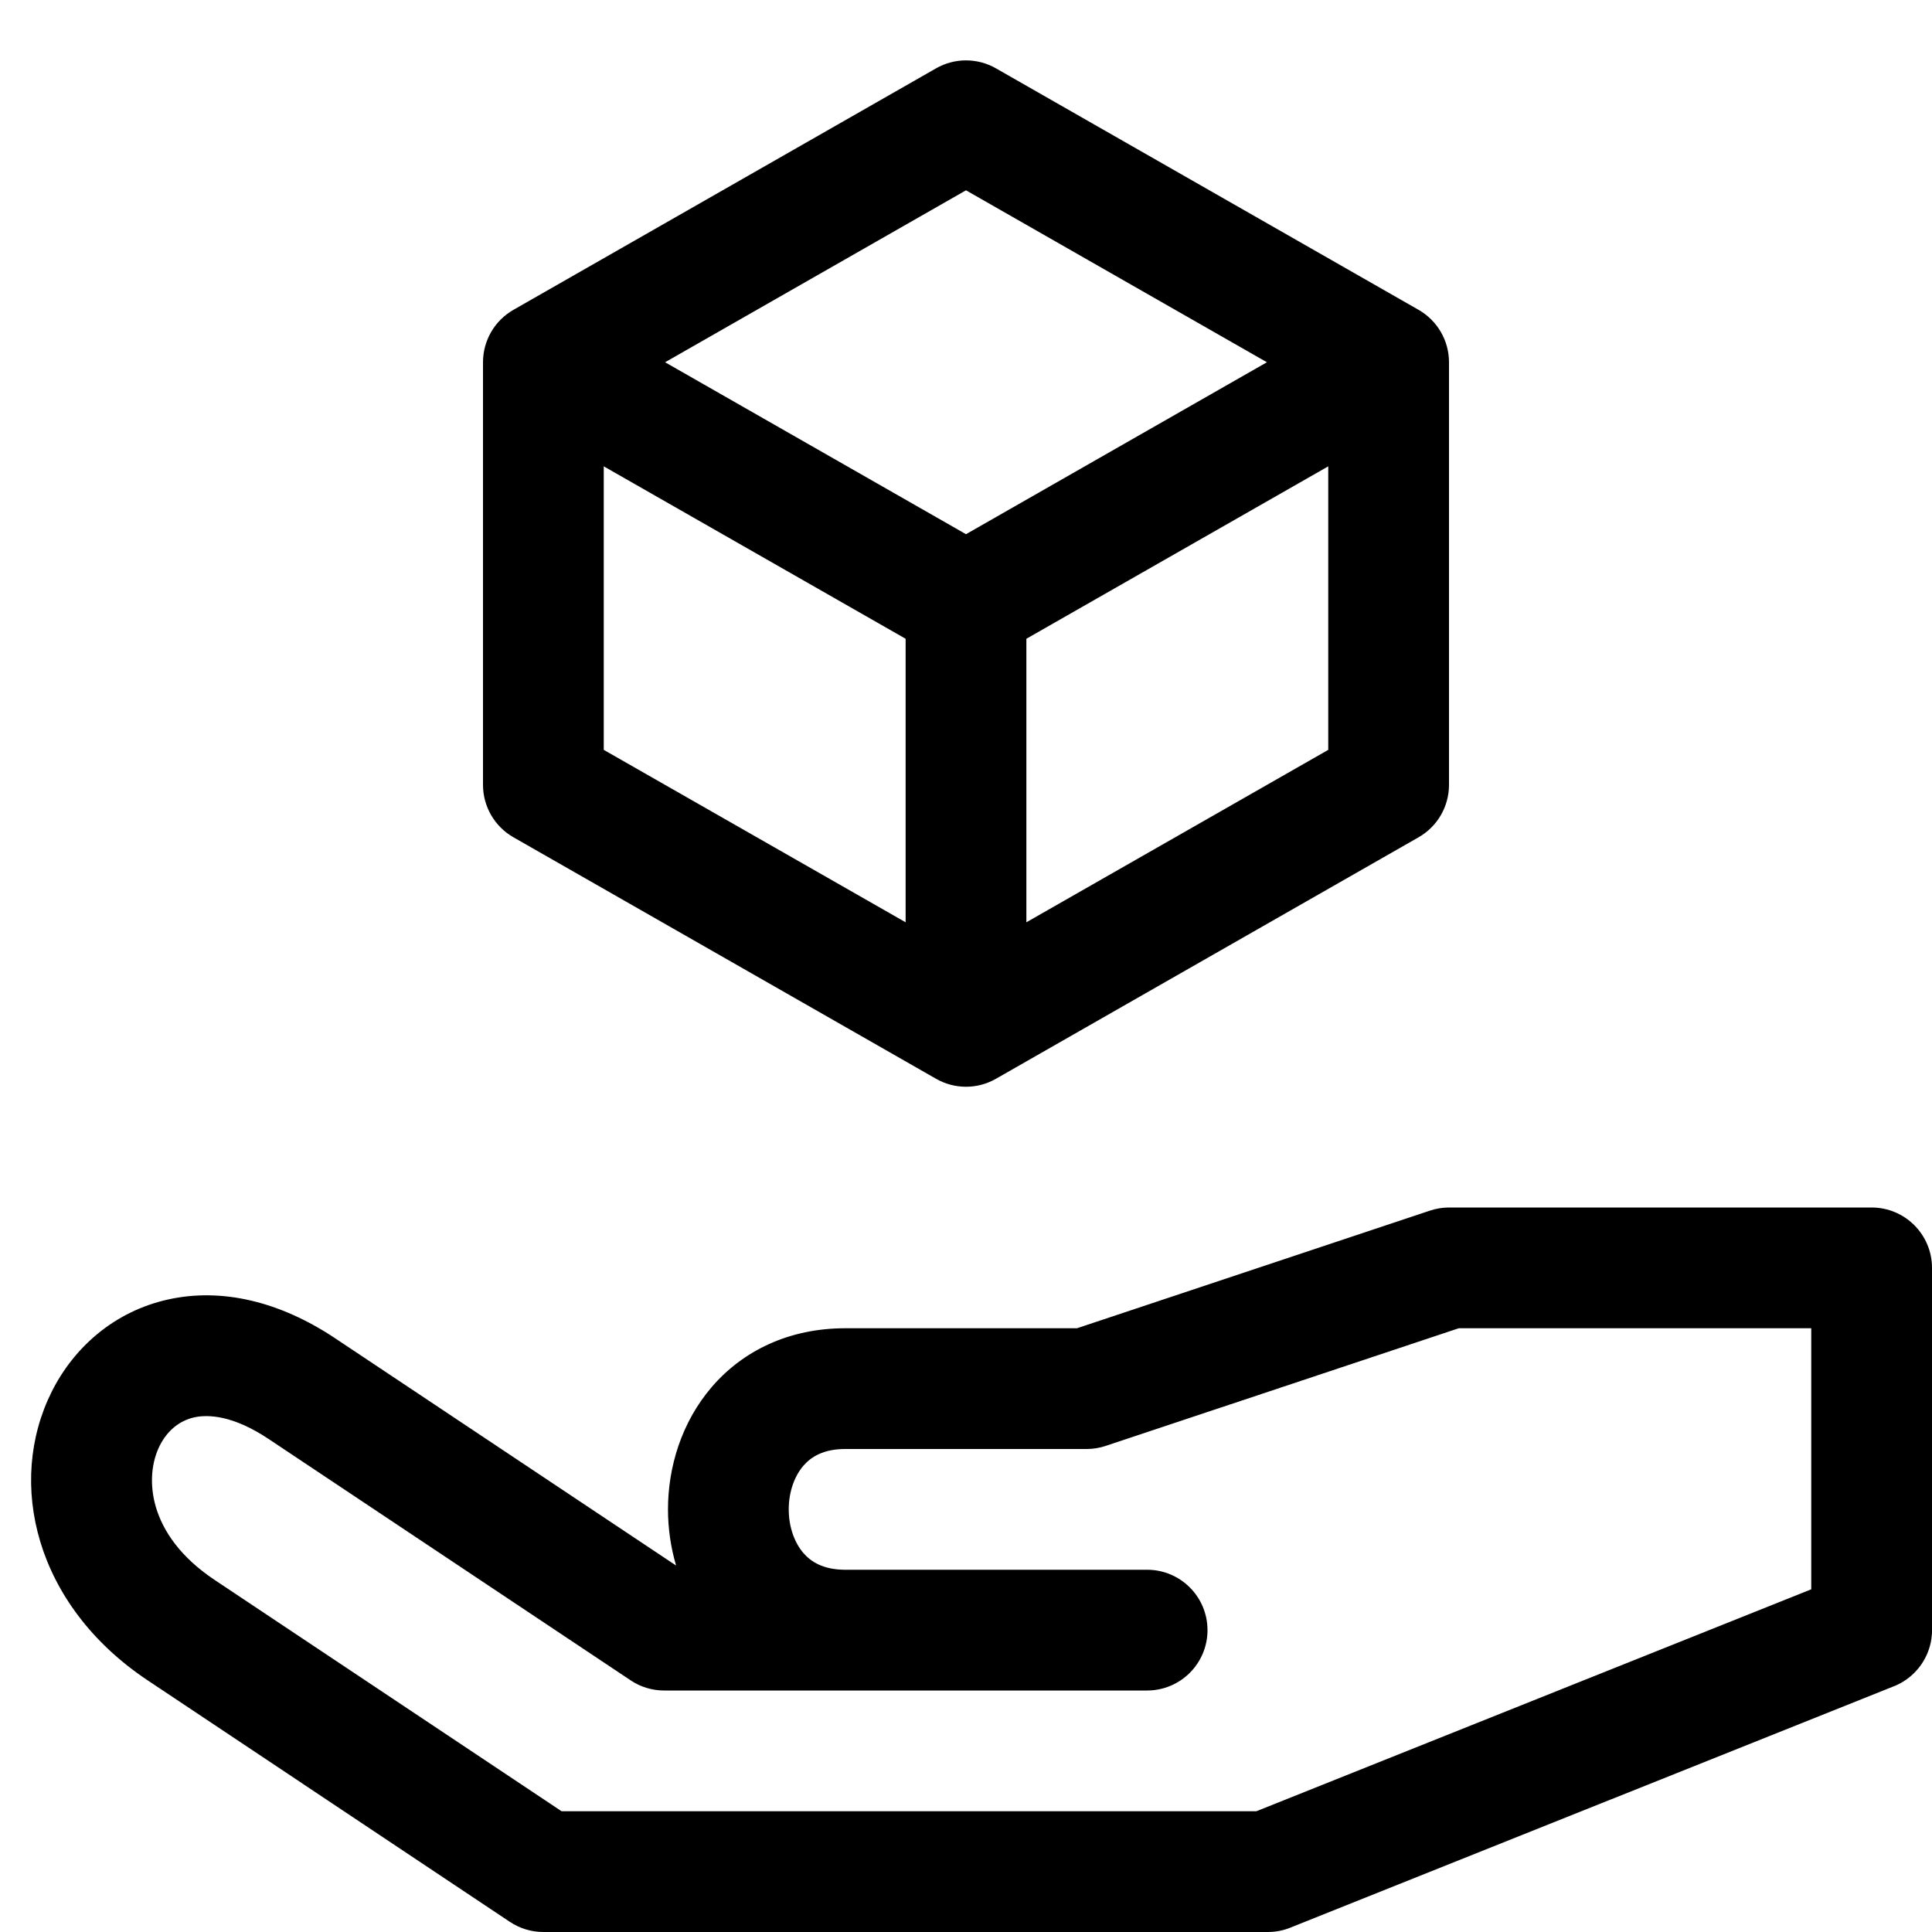 <svg width="16" height="16" viewBox="0 0 16 16" fill="none" xmlns="http://www.w3.org/2000/svg">
<path fill-rule="evenodd" clip-rule="evenodd" d="M8.248 0.566C8.094 0.478 7.906 0.478 7.752 0.566L4.252 2.566C4.096 2.655 4 2.821 4 3V6.5C4 6.679 4.096 6.845 4.252 6.934L7.752 8.934C7.906 9.022 8.094 9.022 8.248 8.934L11.748 6.934C11.904 6.845 12 6.679 12 6.5V3C12 2.821 11.904 2.655 11.748 2.566L8.248 0.566ZM11 3.862V6.21L8.5 7.638V5.29L11 3.862ZM7.5 5.29V7.638L5 6.21V3.862L7.5 5.29ZM5.508 3L8 4.424L10.492 3L8 1.576L5.508 3ZM0.428 11.526C0.053 12.277 0.287 13.292 1.223 13.916L4.221 15.915L4.223 15.916C4.305 15.971 4.401 16 4.5 16H10.5C10.564 16 10.627 15.988 10.686 15.964L15.674 13.969C15.707 13.957 15.738 13.941 15.767 13.923C15.888 13.846 15.973 13.72 15.995 13.573C15.999 13.545 16.001 13.517 16 13.489V10.5C16 10.224 15.776 10 15.5 10H12C11.946 10 11.893 10.009 11.842 10.026L8.919 11H7C6.536 11 6.154 11.185 5.895 11.486C5.645 11.777 5.532 12.148 5.532 12.5C5.532 12.654 5.554 12.812 5.599 12.965L2.777 11.084C2.317 10.777 1.835 10.663 1.391 10.762C0.949 10.86 0.613 11.156 0.428 11.526ZM7.005 14H9.5C9.776 14 10 13.776 10 13.5C10 13.224 9.776 13 9.5 13H6.993C6.816 12.998 6.716 12.934 6.653 12.861C6.581 12.777 6.532 12.648 6.532 12.5C6.532 12.352 6.581 12.223 6.653 12.139C6.717 12.065 6.819 12 7 12H9C9.054 12 9.107 11.991 9.158 11.974L12.081 11H15V13.162L10.404 15H4.651L1.777 13.084C1.213 12.708 1.197 12.223 1.322 11.974C1.387 11.844 1.489 11.765 1.608 11.738C1.727 11.712 1.933 11.723 2.223 11.916L5.223 13.916C5.305 13.971 5.401 14 5.5 14H6.99C6.993 14 6.997 14 7 14C7.002 14 7.003 14 7.005 14Z" fill="black"/>
</svg>
